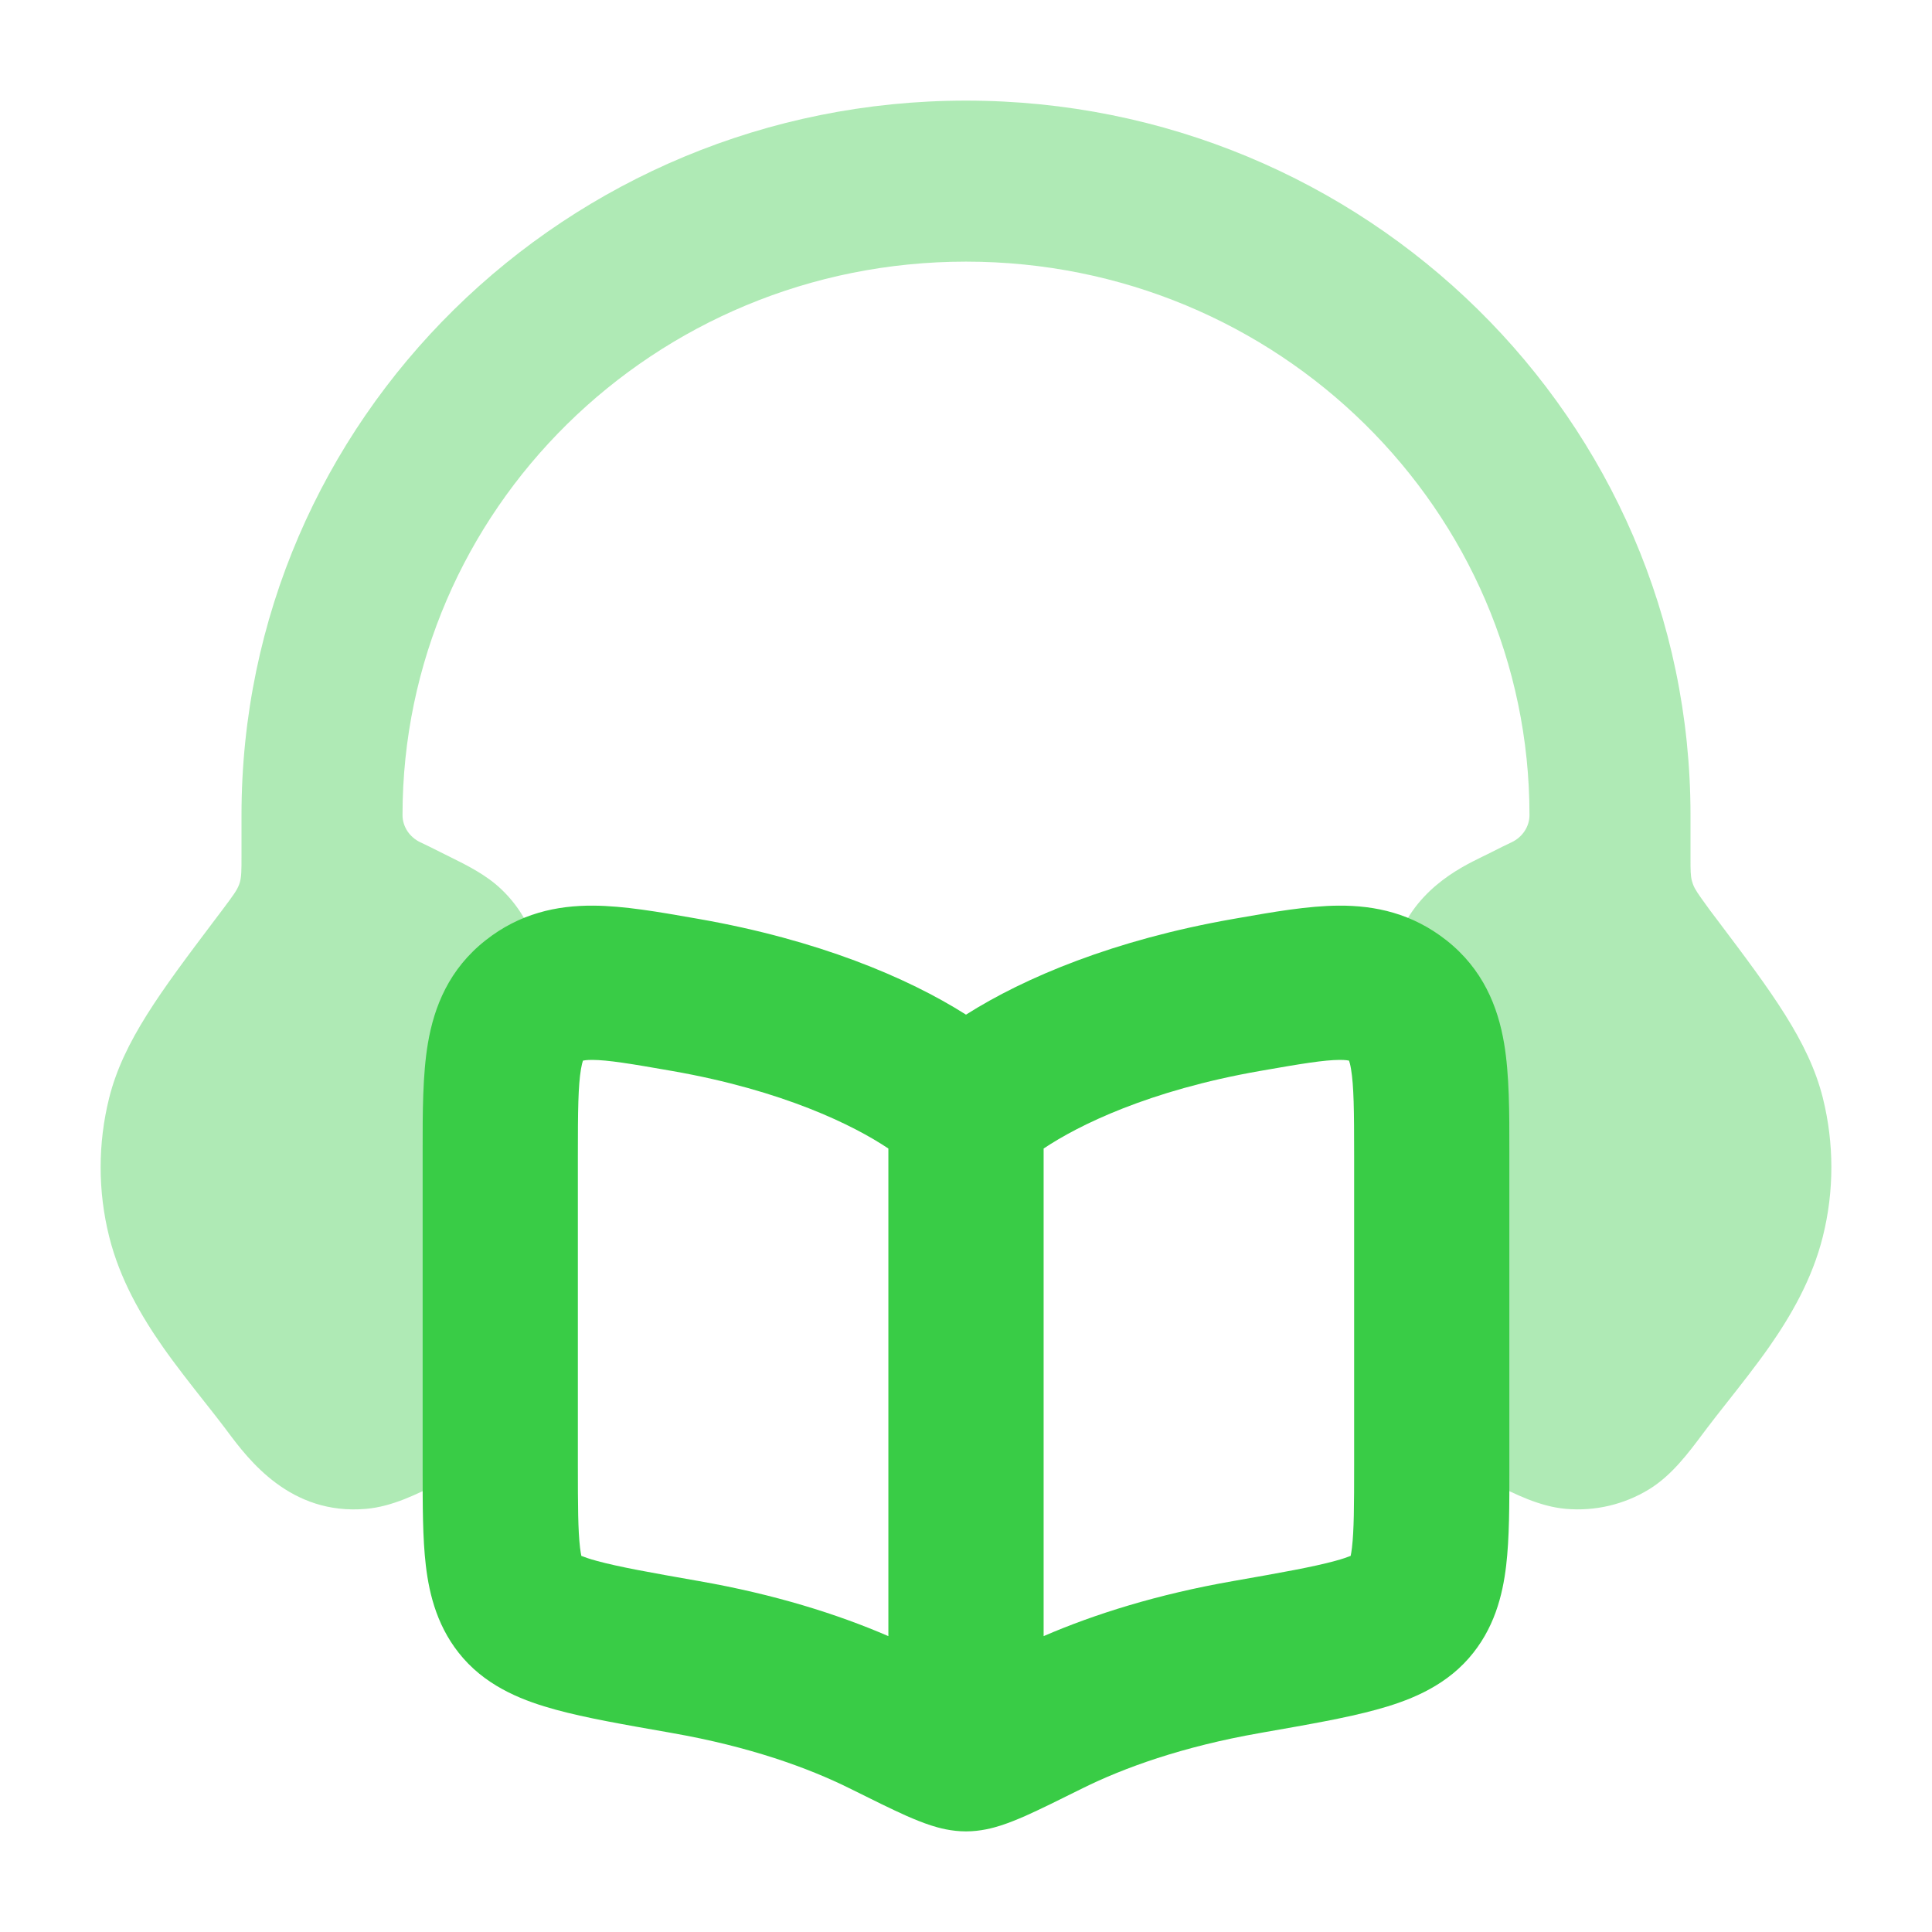 <svg width="50" height="50" viewBox="0 0 50 50" fill="none" xmlns="http://www.w3.org/2000/svg">
<g id="Icon">
<path id="Vector" opacity="0.4" d="M10.417 21.094C10.417 13.214 16.915 6.771 25 6.771C33.085 6.771 39.583 13.214 39.583 21.094C39.583 21.399 39.394 21.67 39.118 21.799C38.95 21.878 38.786 21.96 38.626 22.041L38.472 22.118L38.365 22.17C37.757 22.468 36.544 23.061 36.094 24.519C35.935 25.034 35.936 25.582 35.937 26.078L35.938 26.206V34.211L35.937 34.339C35.936 34.834 35.935 35.383 36.094 35.898C36.544 37.356 37.757 37.949 38.365 38.247L38.472 38.299L38.626 38.376C39.209 38.669 39.846 38.989 40.524 39.049C41.278 39.115 42.035 38.938 42.681 38.541C43.261 38.185 43.688 37.614 44.078 37.092L44.181 36.955C44.32 36.77 44.496 36.548 44.687 36.305C45.043 35.854 45.454 35.332 45.788 34.855C46.342 34.062 46.899 33.109 47.175 32.002C47.469 30.825 47.469 29.592 47.175 28.415C46.809 26.949 45.84 25.663 44.46 23.831L44.261 23.568C44.239 23.538 44.197 23.48 44.144 23.406C43.958 23.149 43.865 23.02 43.816 22.889C43.804 22.858 43.796 22.831 43.787 22.799C43.75 22.664 43.75 22.513 43.75 22.21V21.094C43.75 10.851 35.324 2.604 25 2.604C14.676 2.604 6.25 10.851 6.25 21.094V22.181C6.25 22.525 6.25 22.697 6.204 22.846C6.199 22.862 6.195 22.875 6.189 22.89C6.136 23.038 6.025 23.186 5.803 23.483L5.739 23.569L5.54 23.832C4.16 25.663 3.191 26.95 2.825 28.415C2.531 29.593 2.531 30.825 2.825 32.003C3.101 33.109 3.658 34.062 4.212 34.855C4.546 35.332 4.956 35.853 5.313 36.305C5.504 36.547 5.68 36.77 5.819 36.955L5.884 37.042C6.431 37.774 7.513 39.222 9.476 39.049C10.154 38.989 10.791 38.669 11.374 38.376L11.528 38.299L11.643 38.242C12.089 38.021 12.58 37.778 12.97 37.407C14.066 36.364 14.064 35.019 14.063 34.281L14.062 34.211V26.206L14.063 26.136C14.064 25.398 14.066 24.052 12.97 23.01C12.58 22.639 12.089 22.396 11.643 22.175L11.528 22.118L11.374 22.041C11.214 21.961 11.05 21.878 10.882 21.8C10.606 21.671 10.417 21.399 10.417 21.094Z" fill="#39CC46"/>
<path id="Vector_2" fill-rule="evenodd" clip-rule="evenodd" d="M17.968 23.762C18.01 23.77 18.052 23.777 18.093 23.784C21.158 24.321 23.481 25.295 25 26.259C26.52 25.295 28.842 24.321 31.907 23.784C31.949 23.777 31.99 23.77 32.032 23.762C32.943 23.602 33.856 23.442 34.647 23.438C35.595 23.432 36.552 23.64 37.433 24.335C38.376 25.078 38.764 26.046 38.926 27.002C39.063 27.812 39.063 28.792 39.062 29.79C39.062 29.834 39.062 29.878 39.062 29.922V38.02C39.063 38.949 39.063 39.813 38.979 40.519C38.888 41.285 38.672 42.163 38.01 42.917C37.326 43.696 36.392 44.035 35.62 44.246C34.845 44.459 33.845 44.633 32.698 44.834L32.604 44.851C30.597 45.202 29.075 45.755 28.02 46.279L27.977 46.3C27.406 46.584 26.916 46.827 26.534 46.997C26.335 47.084 26.119 47.173 25.902 47.243C25.706 47.306 25.381 47.396 25 47.396C24.619 47.396 24.294 47.306 24.098 47.243C23.881 47.173 23.665 47.084 23.466 46.997C23.084 46.827 22.594 46.584 22.023 46.3L21.98 46.279C20.925 45.755 19.403 45.202 17.396 44.851L17.302 44.834C16.155 44.633 15.155 44.459 14.38 44.246C13.608 44.035 12.674 43.696 11.99 42.917C11.329 42.163 11.112 41.285 11.021 40.519C10.937 39.813 10.938 38.949 10.938 38.02C10.938 37.986 10.938 37.952 10.938 37.918V29.922C10.938 29.878 10.938 29.834 10.938 29.79C10.937 28.792 10.937 27.812 11.074 27.002C11.236 26.046 11.624 25.078 12.567 24.335C13.448 23.64 14.405 23.432 15.353 23.438C16.145 23.442 17.057 23.602 17.968 23.762ZM22.991 29.724C22.094 29.123 20.27 28.22 17.396 27.717C16.308 27.526 15.738 27.433 15.328 27.43C15.172 27.43 15.104 27.445 15.087 27.449C15.075 27.483 15.056 27.55 15.036 27.664C14.962 28.103 14.955 28.739 14.955 29.922V37.918C14.955 38.984 14.959 39.608 15.011 40.052C15.023 40.146 15.034 40.216 15.045 40.266C15.122 40.297 15.249 40.343 15.446 40.396C16.016 40.552 16.825 40.696 18.093 40.919C20.051 41.261 21.683 41.777 22.991 42.343V29.724ZM27.009 42.343C28.317 41.777 29.95 41.261 31.907 40.919C33.175 40.696 33.984 40.552 34.554 40.396C34.751 40.343 34.878 40.297 34.955 40.266C34.966 40.216 34.978 40.146 34.989 40.052C35.041 39.608 35.045 38.984 35.045 37.918V29.922C35.045 28.739 35.038 28.103 34.964 27.664C34.945 27.55 34.925 27.483 34.913 27.449C34.896 27.445 34.828 27.43 34.672 27.43C34.262 27.433 33.693 27.526 32.604 27.717C29.73 28.22 27.906 29.123 27.009 29.724V42.343Z" fill="#39CC46"/>
</g>
</svg>
